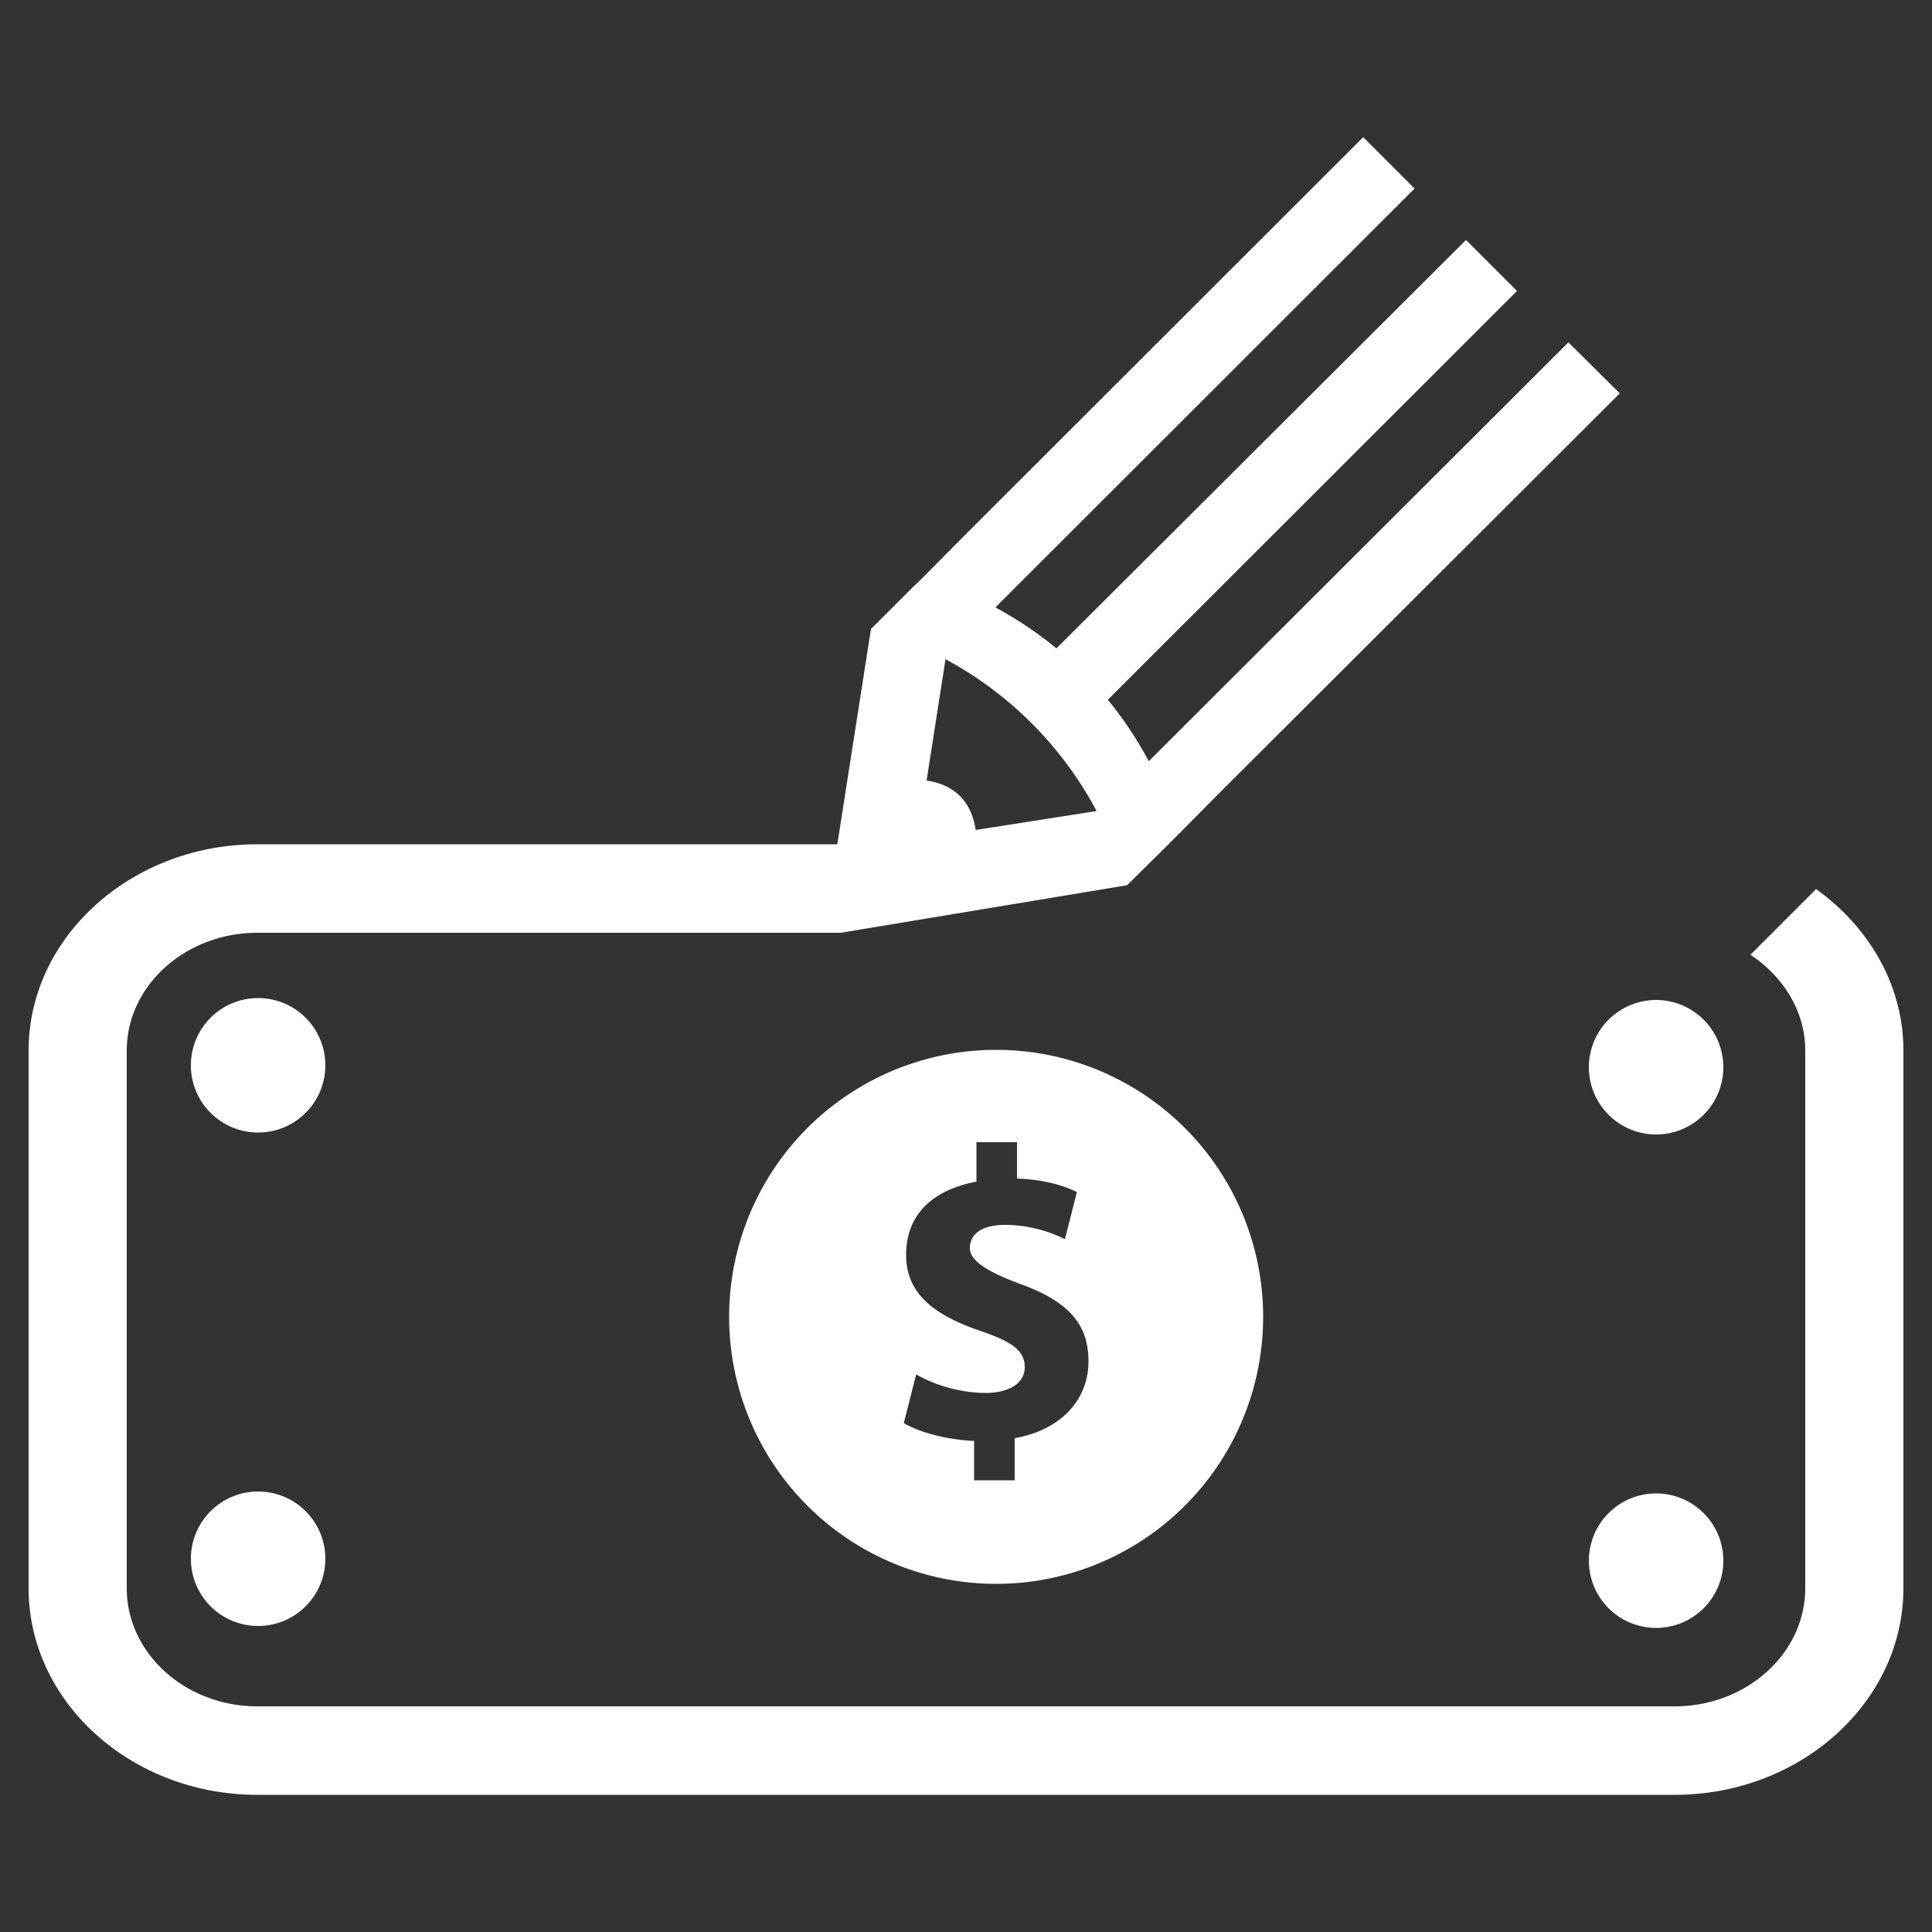 <svg
  xmlns="http://www.w3.org/2000/svg"
  viewBox="0 0 500 500"
  width="500"
  height="500"
  fill="#ffffff"
>
  <rect x="0" y="0" width="500" height="500" fill="#333333" stroke="none"/>
  <g data-name="billing-estimated">
    <path d="M411.2 276.2a17.4 17.4 0 1 0 17.4-17.4 17.4 17.4 0 0 0-17.4 17.4z" />
    <path d="M428.6 386.5a17.4 17.4 0 1 0 17.4 17.4 17.4 17.4 0 0 0-17.4-17.4z" />
    <path d="M291.7 229.1l11-10.9 2.3-2.3 11-11.1 103.2-103-13.3-13.2L297.3 197a95.5 95.5 0 0 0-10.6-15.9L392.6 75.3l-13.2-13.2-106 105.7a96.9 96.9 0 0 0-15.8-10.6L366.1 48.8l-13.3-13.3-103.1 103-11 11.1-2.4 2.3-10.9 10.9-8.7 55.7H66.6c-32.6 0-59.2 24-59.2 53.4V411c0 29.5 26.6 53.5 59.2 53.5h366.8c32.6 0 59.2-24 59.2-53.5V271.9c0-16.9-8.9-32-22.6-41.8l-17 17c8.5 5.6 14.2 14.6 14.2 24.8V411c0 16.9-15.2 30.6-33.8 30.6H66.6c-18.6 0-33.8-13.7-33.8-30.6V271.9c0-16.8 15.2-30.5 33.8-30.5h151m27.1-70.8a95.6 95.6 0 0 1 39.1 39.3l-31.3 4.9c-1.3-8.9-7.2-12-12.7-12.8z" />
    <path d="M66.8 258.3a17.4 17.4 0 1 0 17.4 17.4 17.4 17.4 0 0 0-17.4-17.4z" />
    <path d="M66.8 386a17.4 17.4 0 1 0 17.4 17.4A17.4 17.4 0 0 0 66.8 386z" />
    <path
      data-name="dollar-sign"
      d="M257.8 271.7a69.1 69.1 0 1 0 69.1 69 69.1 69.1 0 0 0-69.1-69zm4.8 100.5v10.9h-10.5v-10.2c-7.2-.3-14.1-2.2-18.2-4.6l3.2-12.6a37.7 37.7 0 0 0 17.8 4.8c6.1 0 10.3-2.4 10.3-6.7s-3.4-6.6-11.3-9.3c-11.5-3.9-19.4-9.3-19.4-19.7s6.7-16.8 18.2-19v-10.2h10.5v9.4c7.2.3 12 1.8 15.5 3.5l-3.1 12.2a35 35 0 0 0-15.4-3.7c-7 0-9.2 3-9.2 6s3.7 5.8 12.8 9.2c12.8 4.6 17.9 10.5 17.9 20.1s-6.7 17.7-19.1 19.9z"
    />
  </g>
</svg>
